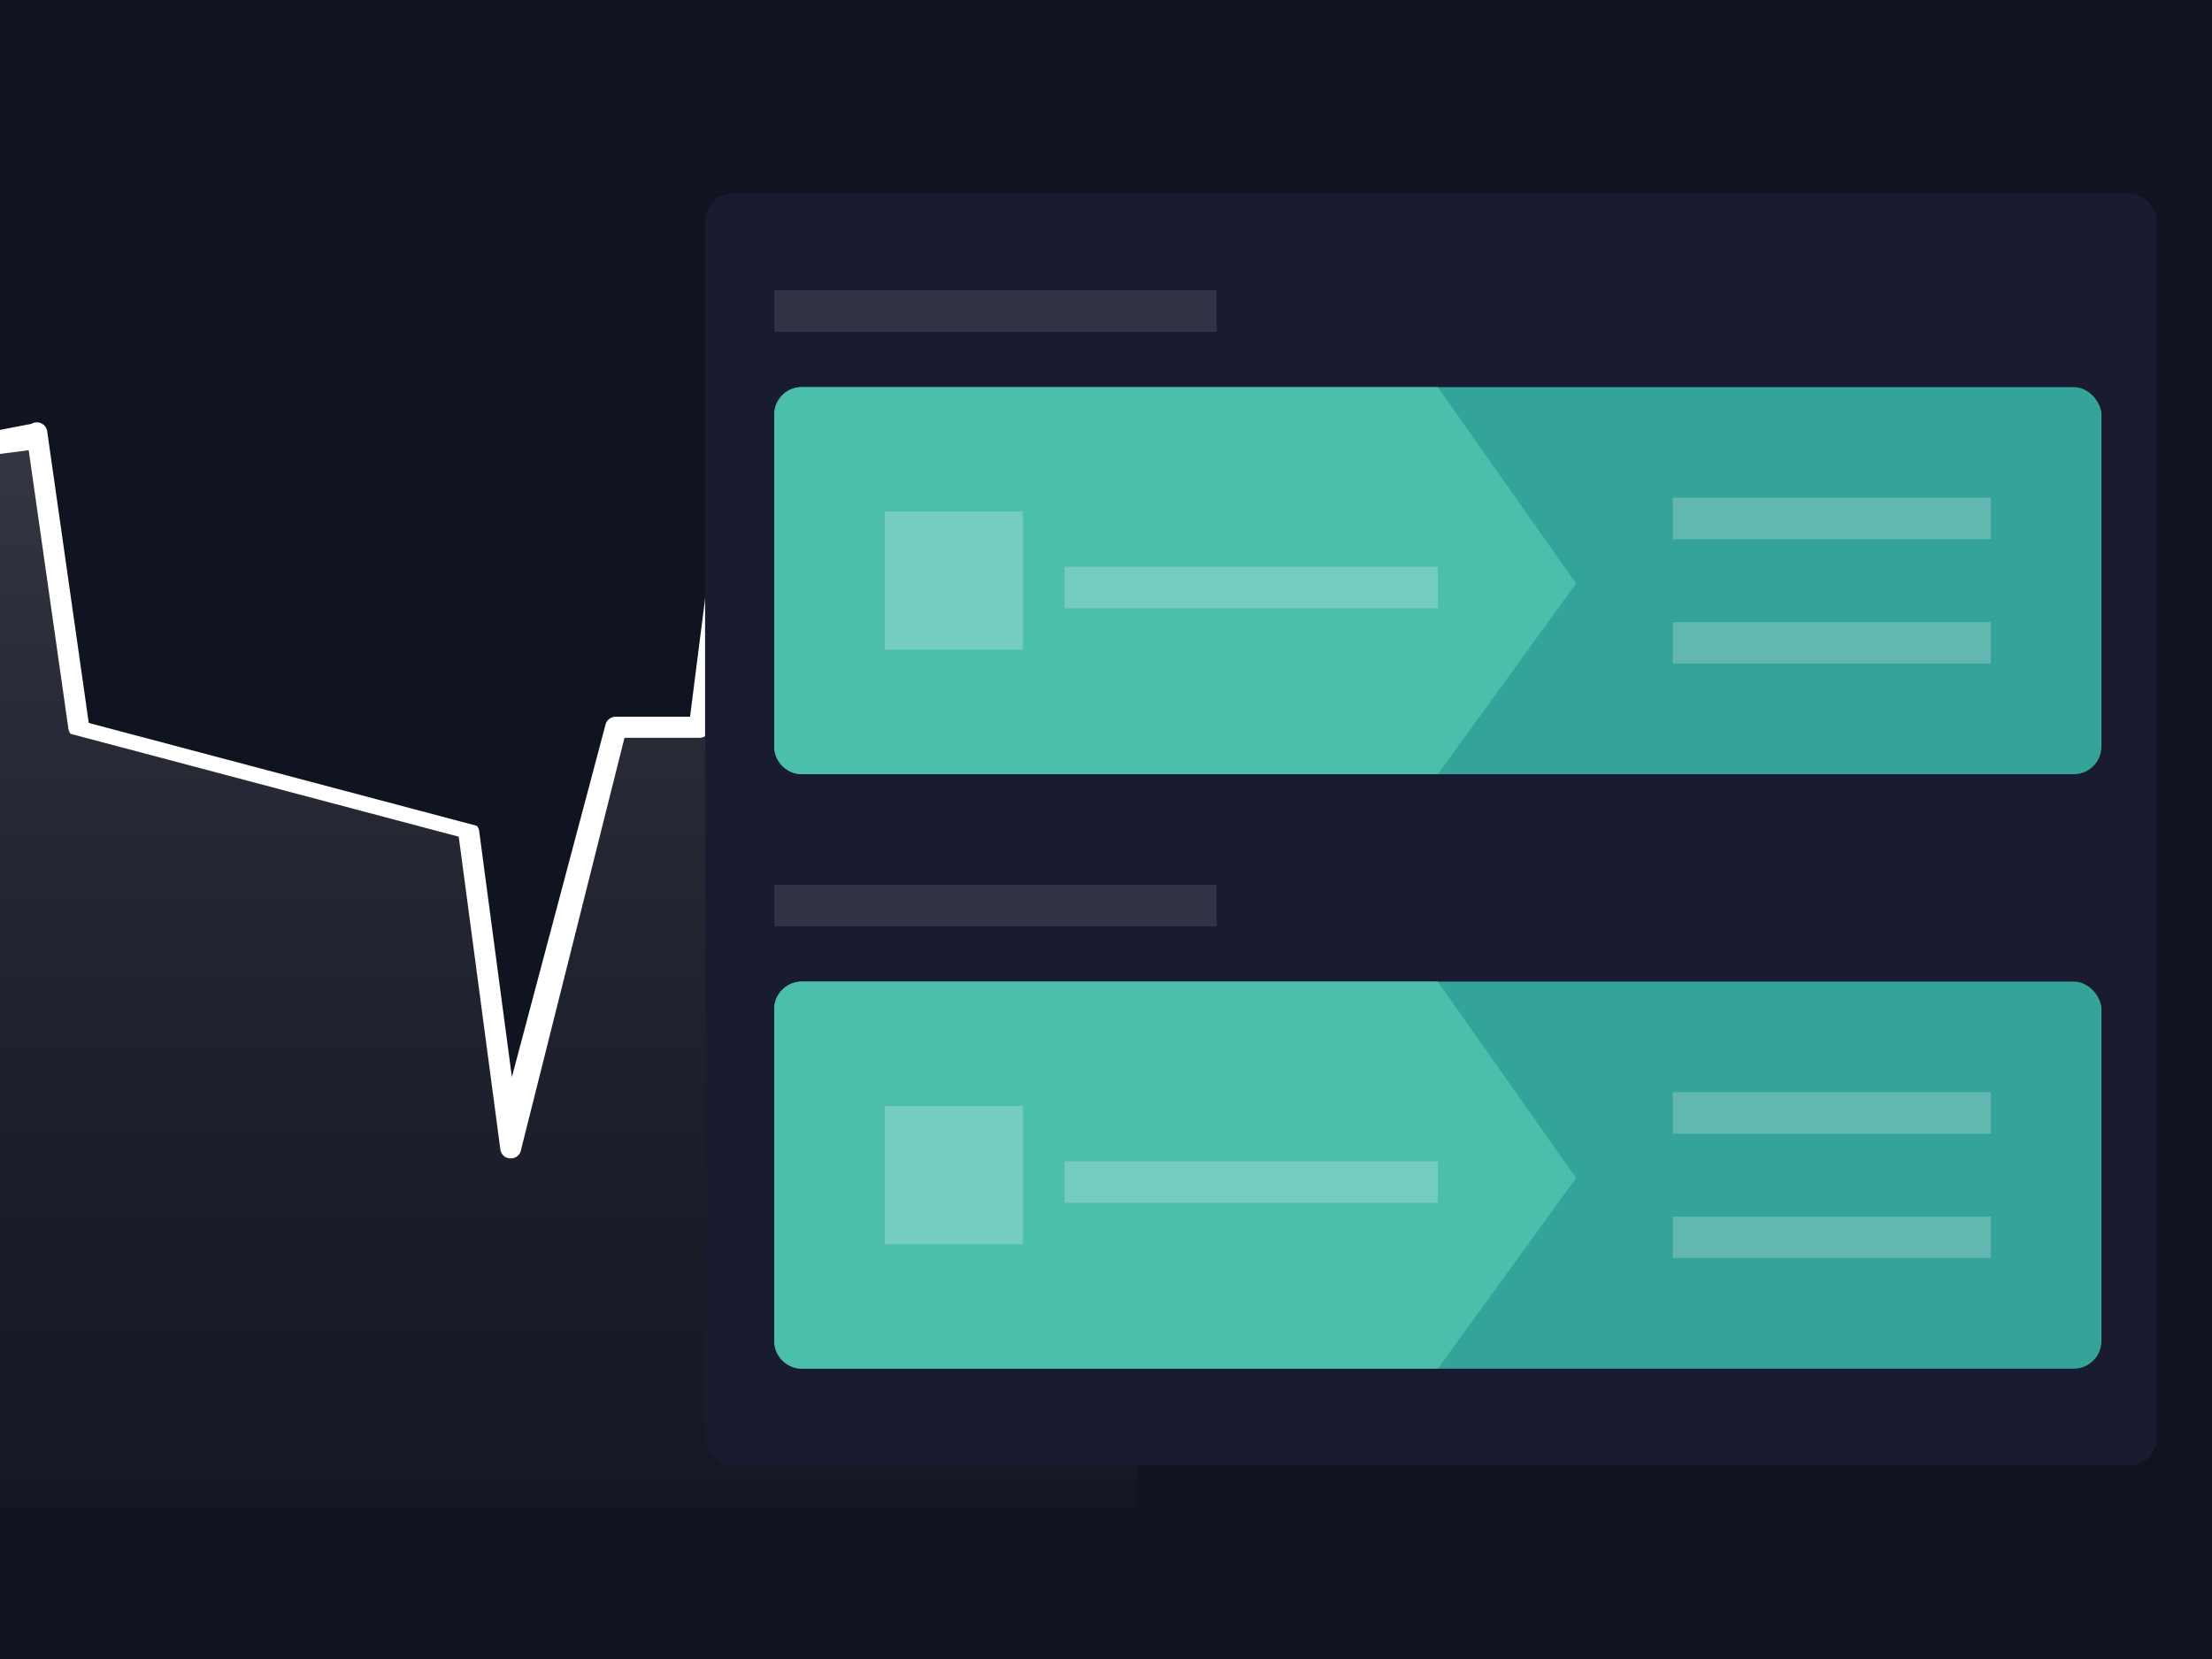 <svg width="160" height="120" xmlns="http://www.w3.org/2000/svg"><defs><linearGradient x1="50%" y1="147.774%" x2="50%" y2="10.759%" id="a"><stop stop-color="#101320" stop-opacity="0" offset="0%"/><stop stop-color="#FFF" stop-opacity=".16" offset="100%"/></linearGradient></defs><g fill="none" fill-rule="evenodd"><path fill="#101320" d="M0 0h160v120H0z"/><path fill="url(#a)" d="M82.243 29.799H65.576l-7.575 22.68L54.97 17l-4.546 35.478h-6.06l-7.576 30.24-3.03-22.68-28.183-7.56L2.501 31.5 0 31.095v77.99h82.243z"/><path d="M83 32c-.142.143-.335-1.45-.536-1.45H66.32l-7.414 22.296c-.264.791-1.422.642-1.477-.19l-2.43-31.736-3.645 31.761a.76.76 0 0 1-.755.685h-5.427l-7.481 29.787c-.144.862-1.386.841-1.5-.024L33.182 60.52 5.105 53.08a.762.762 0 0 1-.158-.368L2.076 32.56 0 32.836v-1.741l2.268-.435a.758.758 0 0 1 1.146.542l3.006 21.09 28.08 7.445a.762.762 0 0 1 .16.375l2.366 17.79 6.755-25.42a.76.76 0 0 1 .748-.636h5.383l4.484-35.16c.093-.929 1.45-.906 1.512.025l2.778 31.986 6.367-19.148a.759.759 0 0 1 .72-.52H82.15L83 32z" fill="#FFF" fill-rule="nonzero"/><rect fill="#191C31" fill-rule="nonzero" x="51.001" y="14" width="105" height="92" rx="2"/><path d="M56 21h32v3H56v-3zm0 43h32v3H56v-3z" fill="#303346"/><rect fill="#34A39A" x="56.001" y="28" width="96" height="28" rx="2"/><path d="M58 28h46l10 14.21L104 56H58a2 2 0 0 1-2-2V30a2 2 0 0 1 2-2z" fill="#4BBFAB"/><path d="M121 36h23v3h-23v-3zm0 9h23v3h-23v-3z" fill="#62B8B1"/><path d="M64 37h10v10H64V37zm13 4h27v3H77v-3z" fill="#74CDBE"/><rect fill="#34A39A" x="56.001" y="71" width="96" height="28" rx="2"/><path d="M58 71h46l10 14.21L104 99H58a2 2 0 0 1-2-2V73a2 2 0 0 1 2-2z" fill="#4BBFAB"/><path d="M121 79h23v3h-23v-3zm0 9h23v3h-23v-3z" fill="#62B8B1"/><path d="M64 80h10v10H64V80zm13 4h27v3H77v-3z" fill="#74CDBE"/></g></svg>
